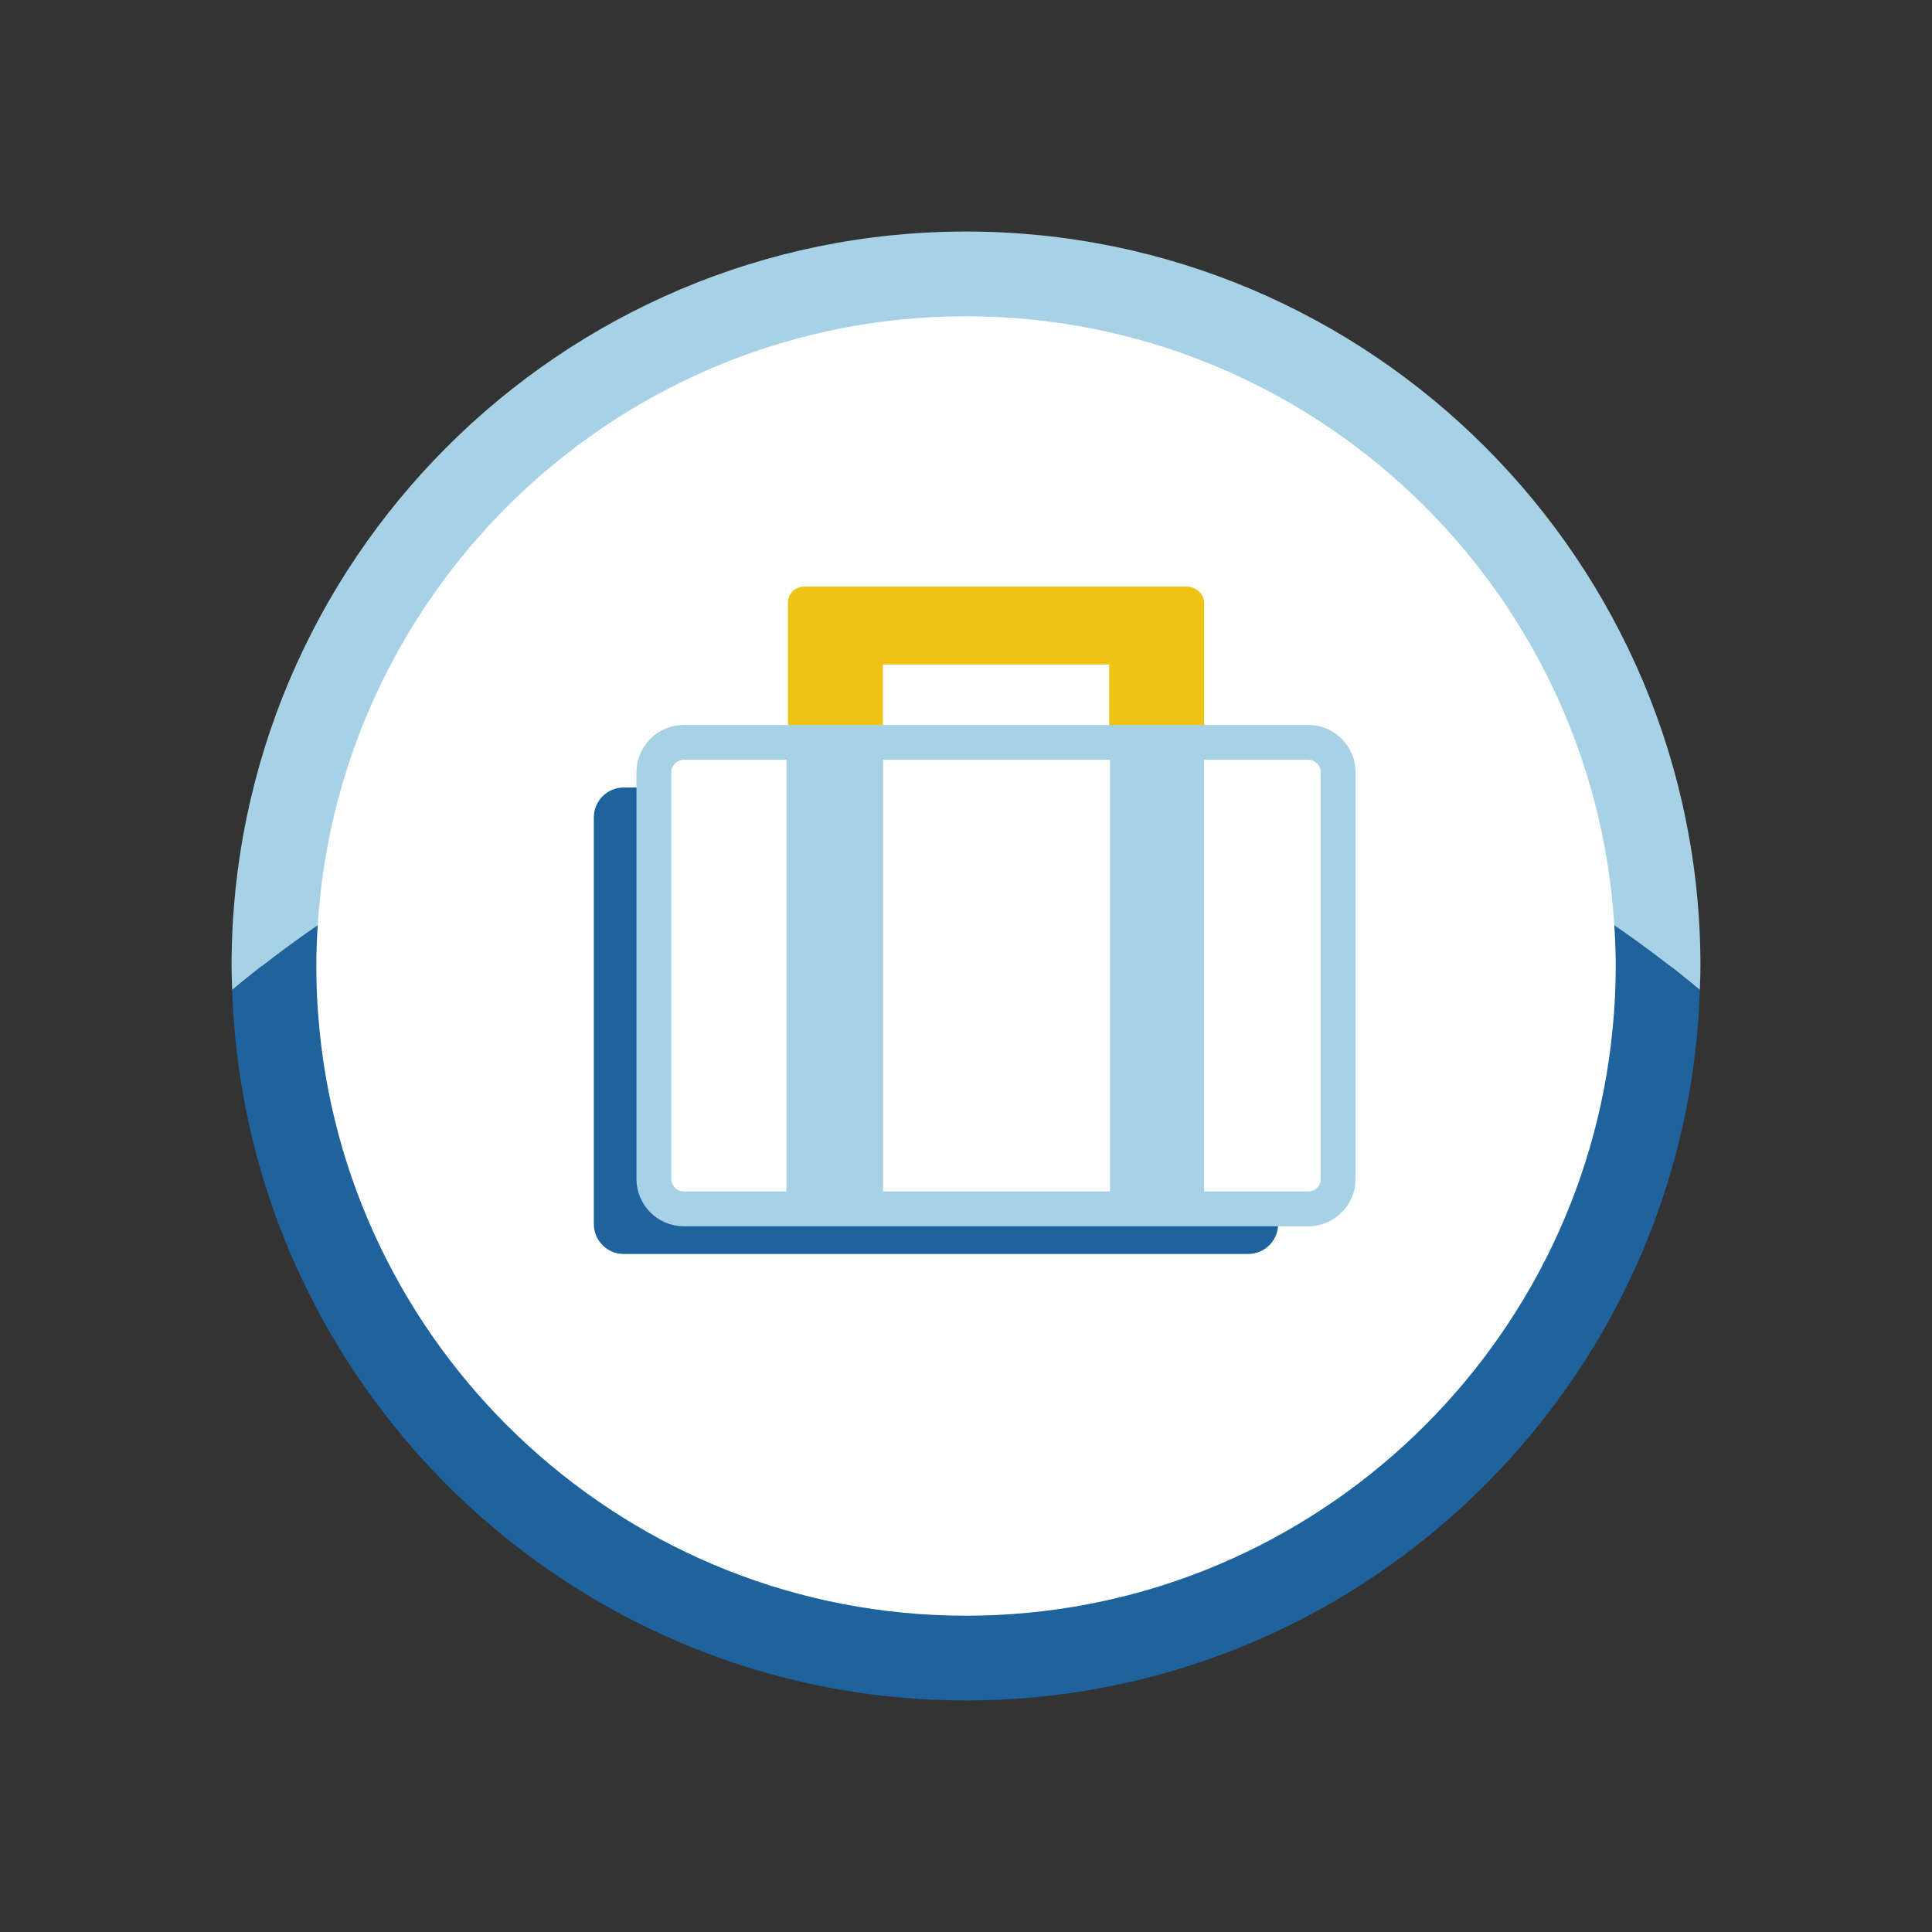 <svg enable-background="new 0 0 250 250" height="250" viewBox="0 0 250 250" width="250" xmlns="http://www.w3.org/2000/svg"><rect x="0" y="0" width="250" height="250" fill="#333333" stroke="none"/><switch><g><path d="m216.084 124.996c0 50.305-40.779 91.087-91.084 91.087s-91.084-40.782-91.084-91.087c0-50.303 40.779-91.081 91.084-91.081s91.084 40.778 91.084 91.081z" fill="#fff"/><path d="m125.004 29.96c-52.406 0-95.041 42.638-95.041 95.041 0 1.041.047 2.069.08 3.099 3.555-2.964 7.248-5.761 11.068-8.389 2.742-43.902 39.309-78.784 83.893-78.784 44.576 0 81.145 34.882 83.885 78.784 3.824 2.628 7.521 5.425 11.068 8.389.039-1.029.08-2.058.08-3.099 0-52.403-42.633-95.041-95.033-95.041z" fill="#a7d1e5"/><path d="m208.889 119.711c.109 1.753.186 3.513.186 5.29 0 2.739-.143 5.444-.402 8.118-4.096 42.563-40.053 75.953-83.668 75.953-43.623 0-79.58-33.39-83.676-75.953-.262-2.674-.398-5.379-.398-8.118 0-1.777.072-3.537.182-5.29-3.82 2.628-7.514 5.425-11.068 8.389.146 4.557.613 9.034 1.387 13.406 7.836 44.561 46.797 78.534 93.574 78.534 46.768 0 85.732-33.974 93.57-78.534.768-4.372 1.24-8.85 1.383-13.406-3.549-2.964-7.246-5.761-11.07-8.389z" fill="#1e639e"/><path d="m165.387 158.392c0 2.139-1.734 3.873-3.875 3.873h-80.799c-2.137 0-3.873-1.734-3.873-3.873v-52.617c0-2.137 1.736-3.873 3.873-3.873h80.799c2.141 0 3.875 1.736 3.875 3.873z" fill="#1e639e"/><path d="m155.814 77.943c0-1.107-1.133-2.038-2.234-2.038h-49.492c-1.209 0-2.129.931-2.129 2.038v8.13c0 .015.002.024.002.041 0 0-.002.019-.002.036v9.77h12.285v-9.938h29.281v10.079h12.289v-9.911c0-.015-.004-.024-.004-.043 0 0 .004-.02.004-.034z" fill="#eec315"/><path d="m173.158 152.552c0 2.139-1.734 3.875-3.873 3.875h-80.801c-2.139 0-3.873-1.738-3.873-3.875v-52.614c0-2.142 1.734-3.876 3.873-3.876h80.801c2.139 0 3.873 1.734 3.873 3.876z" fill="#fff" stroke="#a7d1e5" stroke-miterlimit="10" stroke-width="4.506"/><g fill="#a7d1e5"><path d="m143.637 95.92h12.178v60.507h-12.178z"/><path d="m101.775 95.92h12.494v60.507h-12.494z"/></g></g></switch></svg>